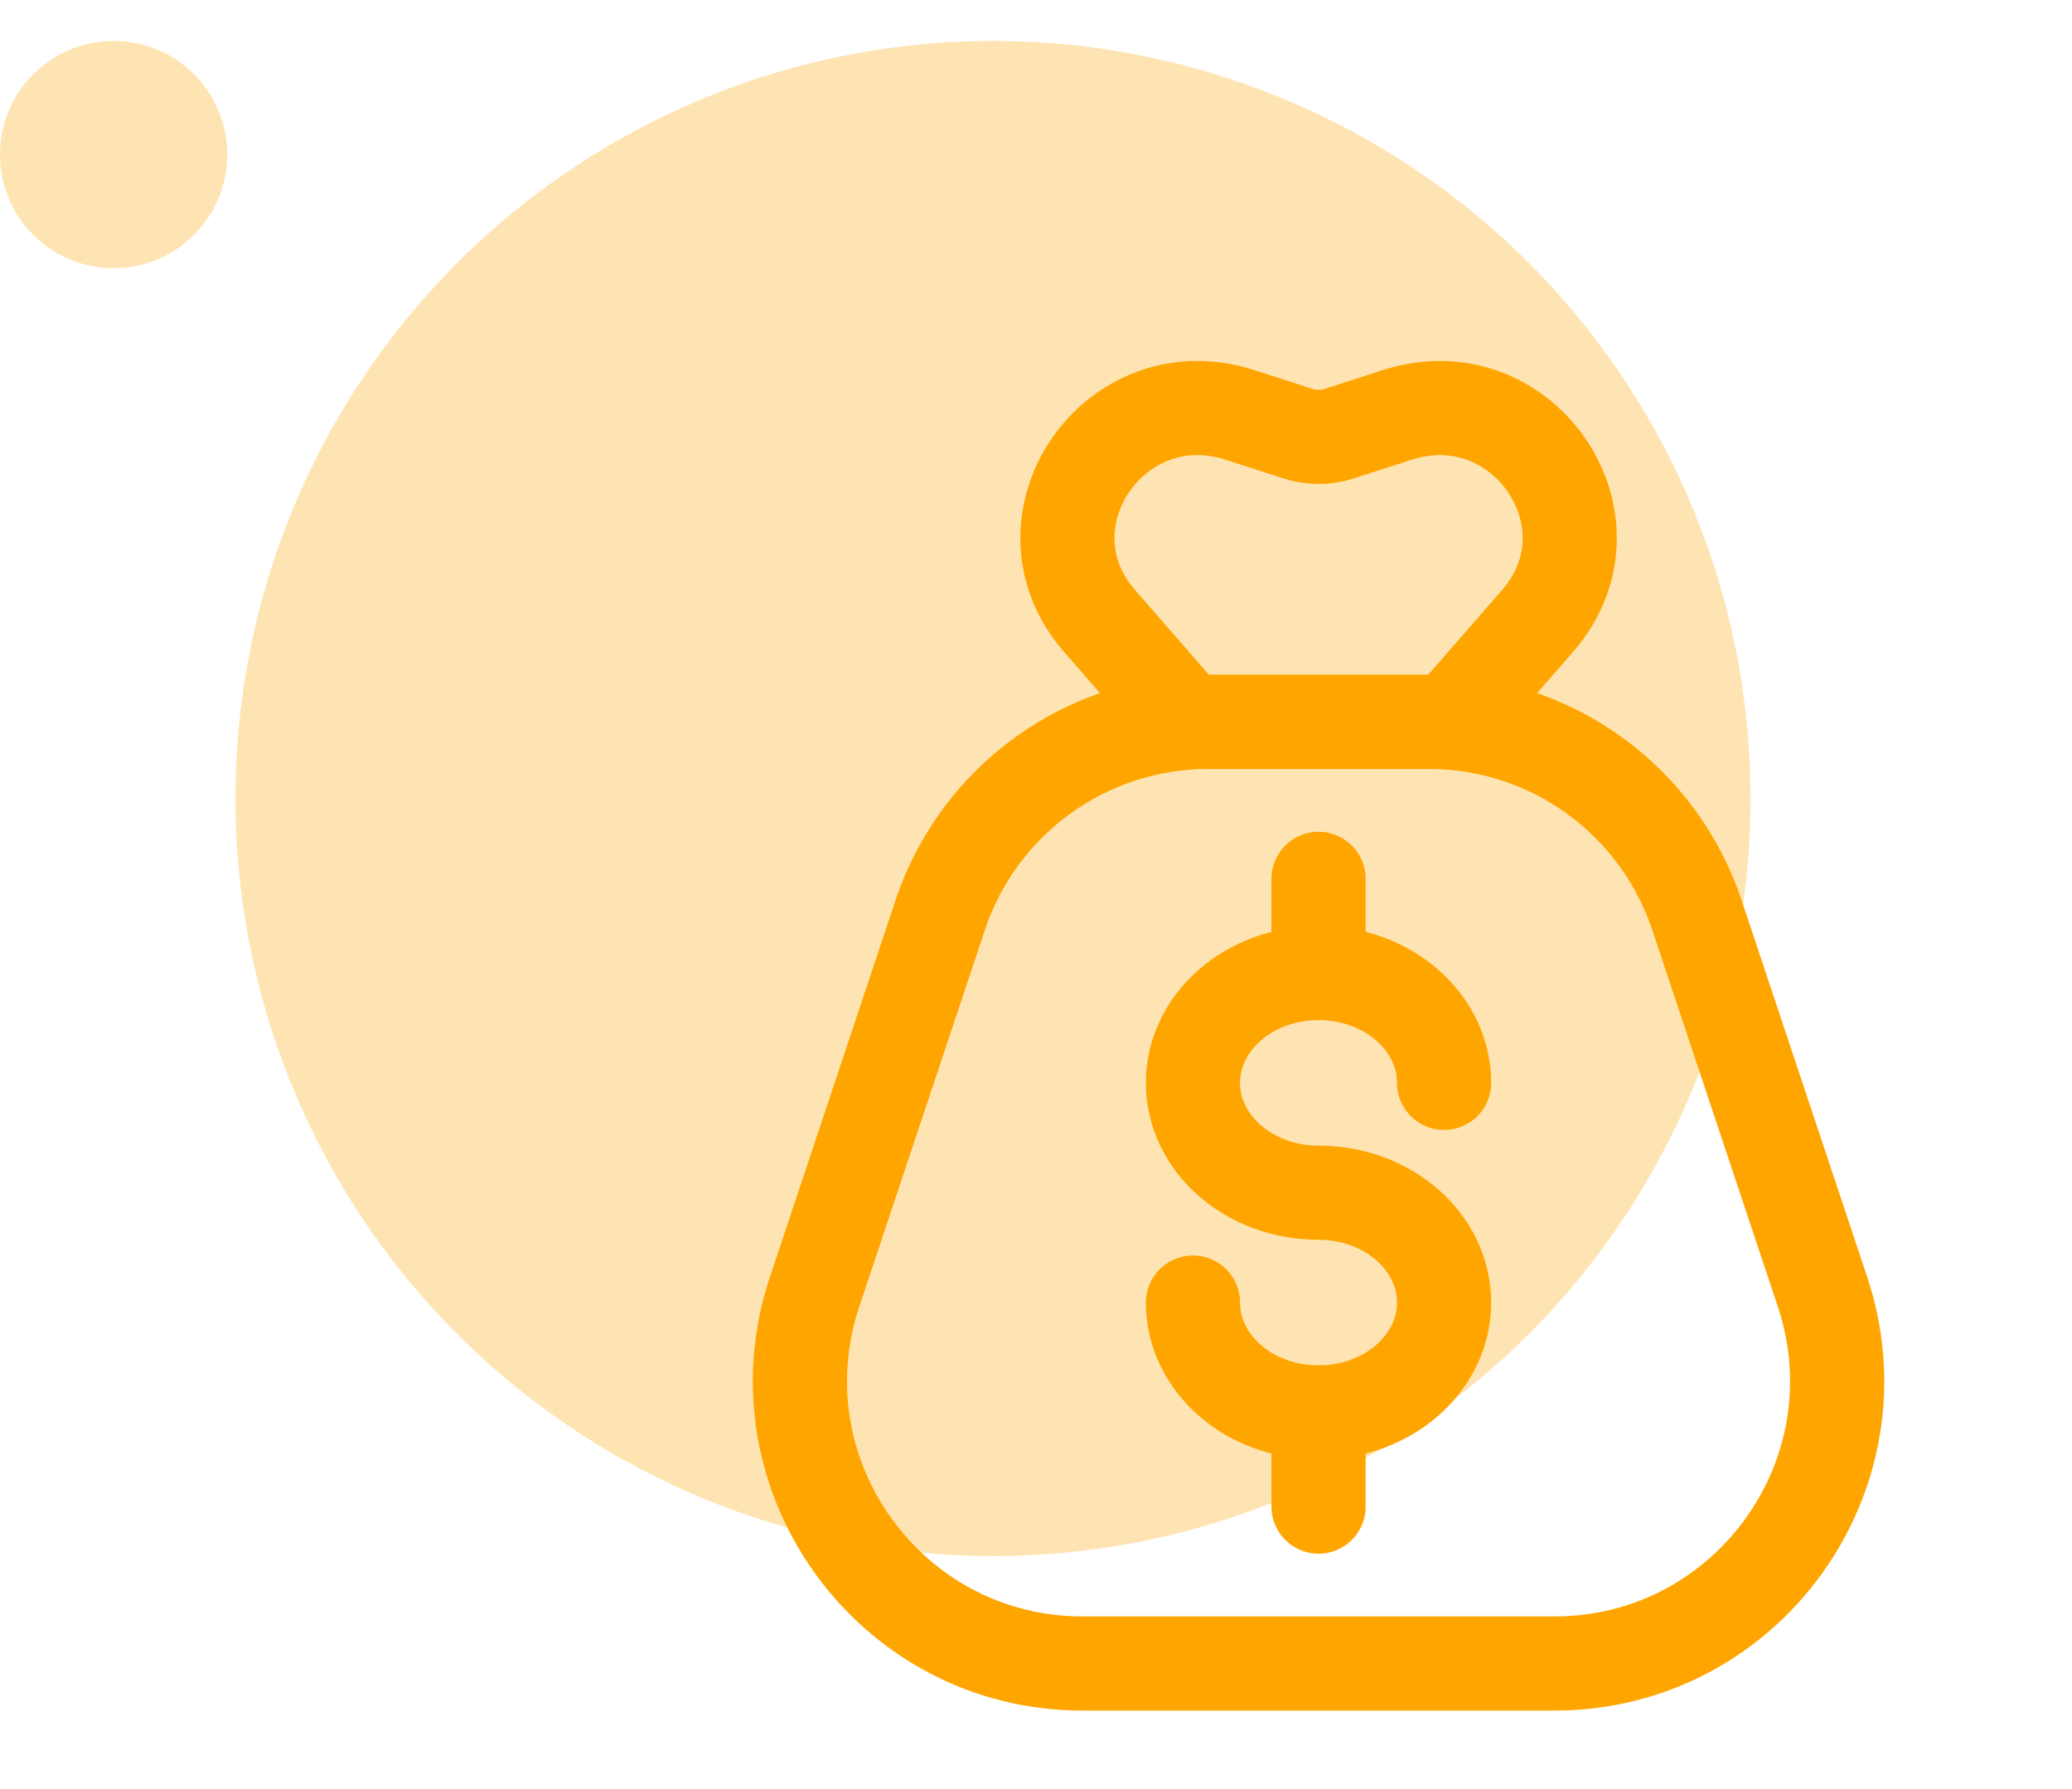 <svg width="44" height="38" viewBox="0 0 44 38" fill="none" xmlns="http://www.w3.org/2000/svg">
<g opacity="0.3">
<ellipse cx="21.087" cy="16.96" rx="16.087" ry="16.091" fill="#FFA500"/>
<ellipse cx="2.413" cy="3.283" rx="2.413" ry="2.414" fill="#FFA500"/>
</g>
<path d="M30.666 23C30.666 21.711 29.472 20.667 28 20.667C26.527 20.667 25.333 21.711 25.333 23C25.333 24.289 26.527 25.333 28 25.333C29.472 25.333 30.666 26.378 30.666 27.667C30.666 28.955 29.472 30 28 30C26.527 30 25.333 28.955 25.333 27.667" stroke="#FFA500" stroke-width="2" stroke-linecap="round"/>
<path d="M28 18.667V20.667" stroke="#FFA500" stroke-width="2" stroke-linecap="round" stroke-linejoin="round"/>
<path d="M28 30V32" stroke="#FFA500" stroke-width="2" stroke-linecap="round" stroke-linejoin="round"/>
<path d="M19.966 19.436C20.783 16.986 23.076 15.333 25.658 15.333H30.342C32.925 15.333 35.218 16.986 36.035 19.436L38.701 27.436C39.996 31.321 37.104 35.333 33.009 35.333H22.991C18.896 35.333 16.004 31.321 17.299 27.436L19.966 19.436Z" stroke="#FFA500" stroke-width="2" stroke-linejoin="round"/>
<path d="M30.782 15.333L25.219 15.333L23.351 13.191C21.52 11.09 23.656 7.951 26.33 8.813L27.567 9.212C27.848 9.303 28.152 9.303 28.434 9.212L29.671 8.813C32.344 7.951 34.481 11.09 32.65 13.191L30.782 15.333Z" stroke="#FFA500" stroke-width="2" stroke-linejoin="round"/>
</svg>
